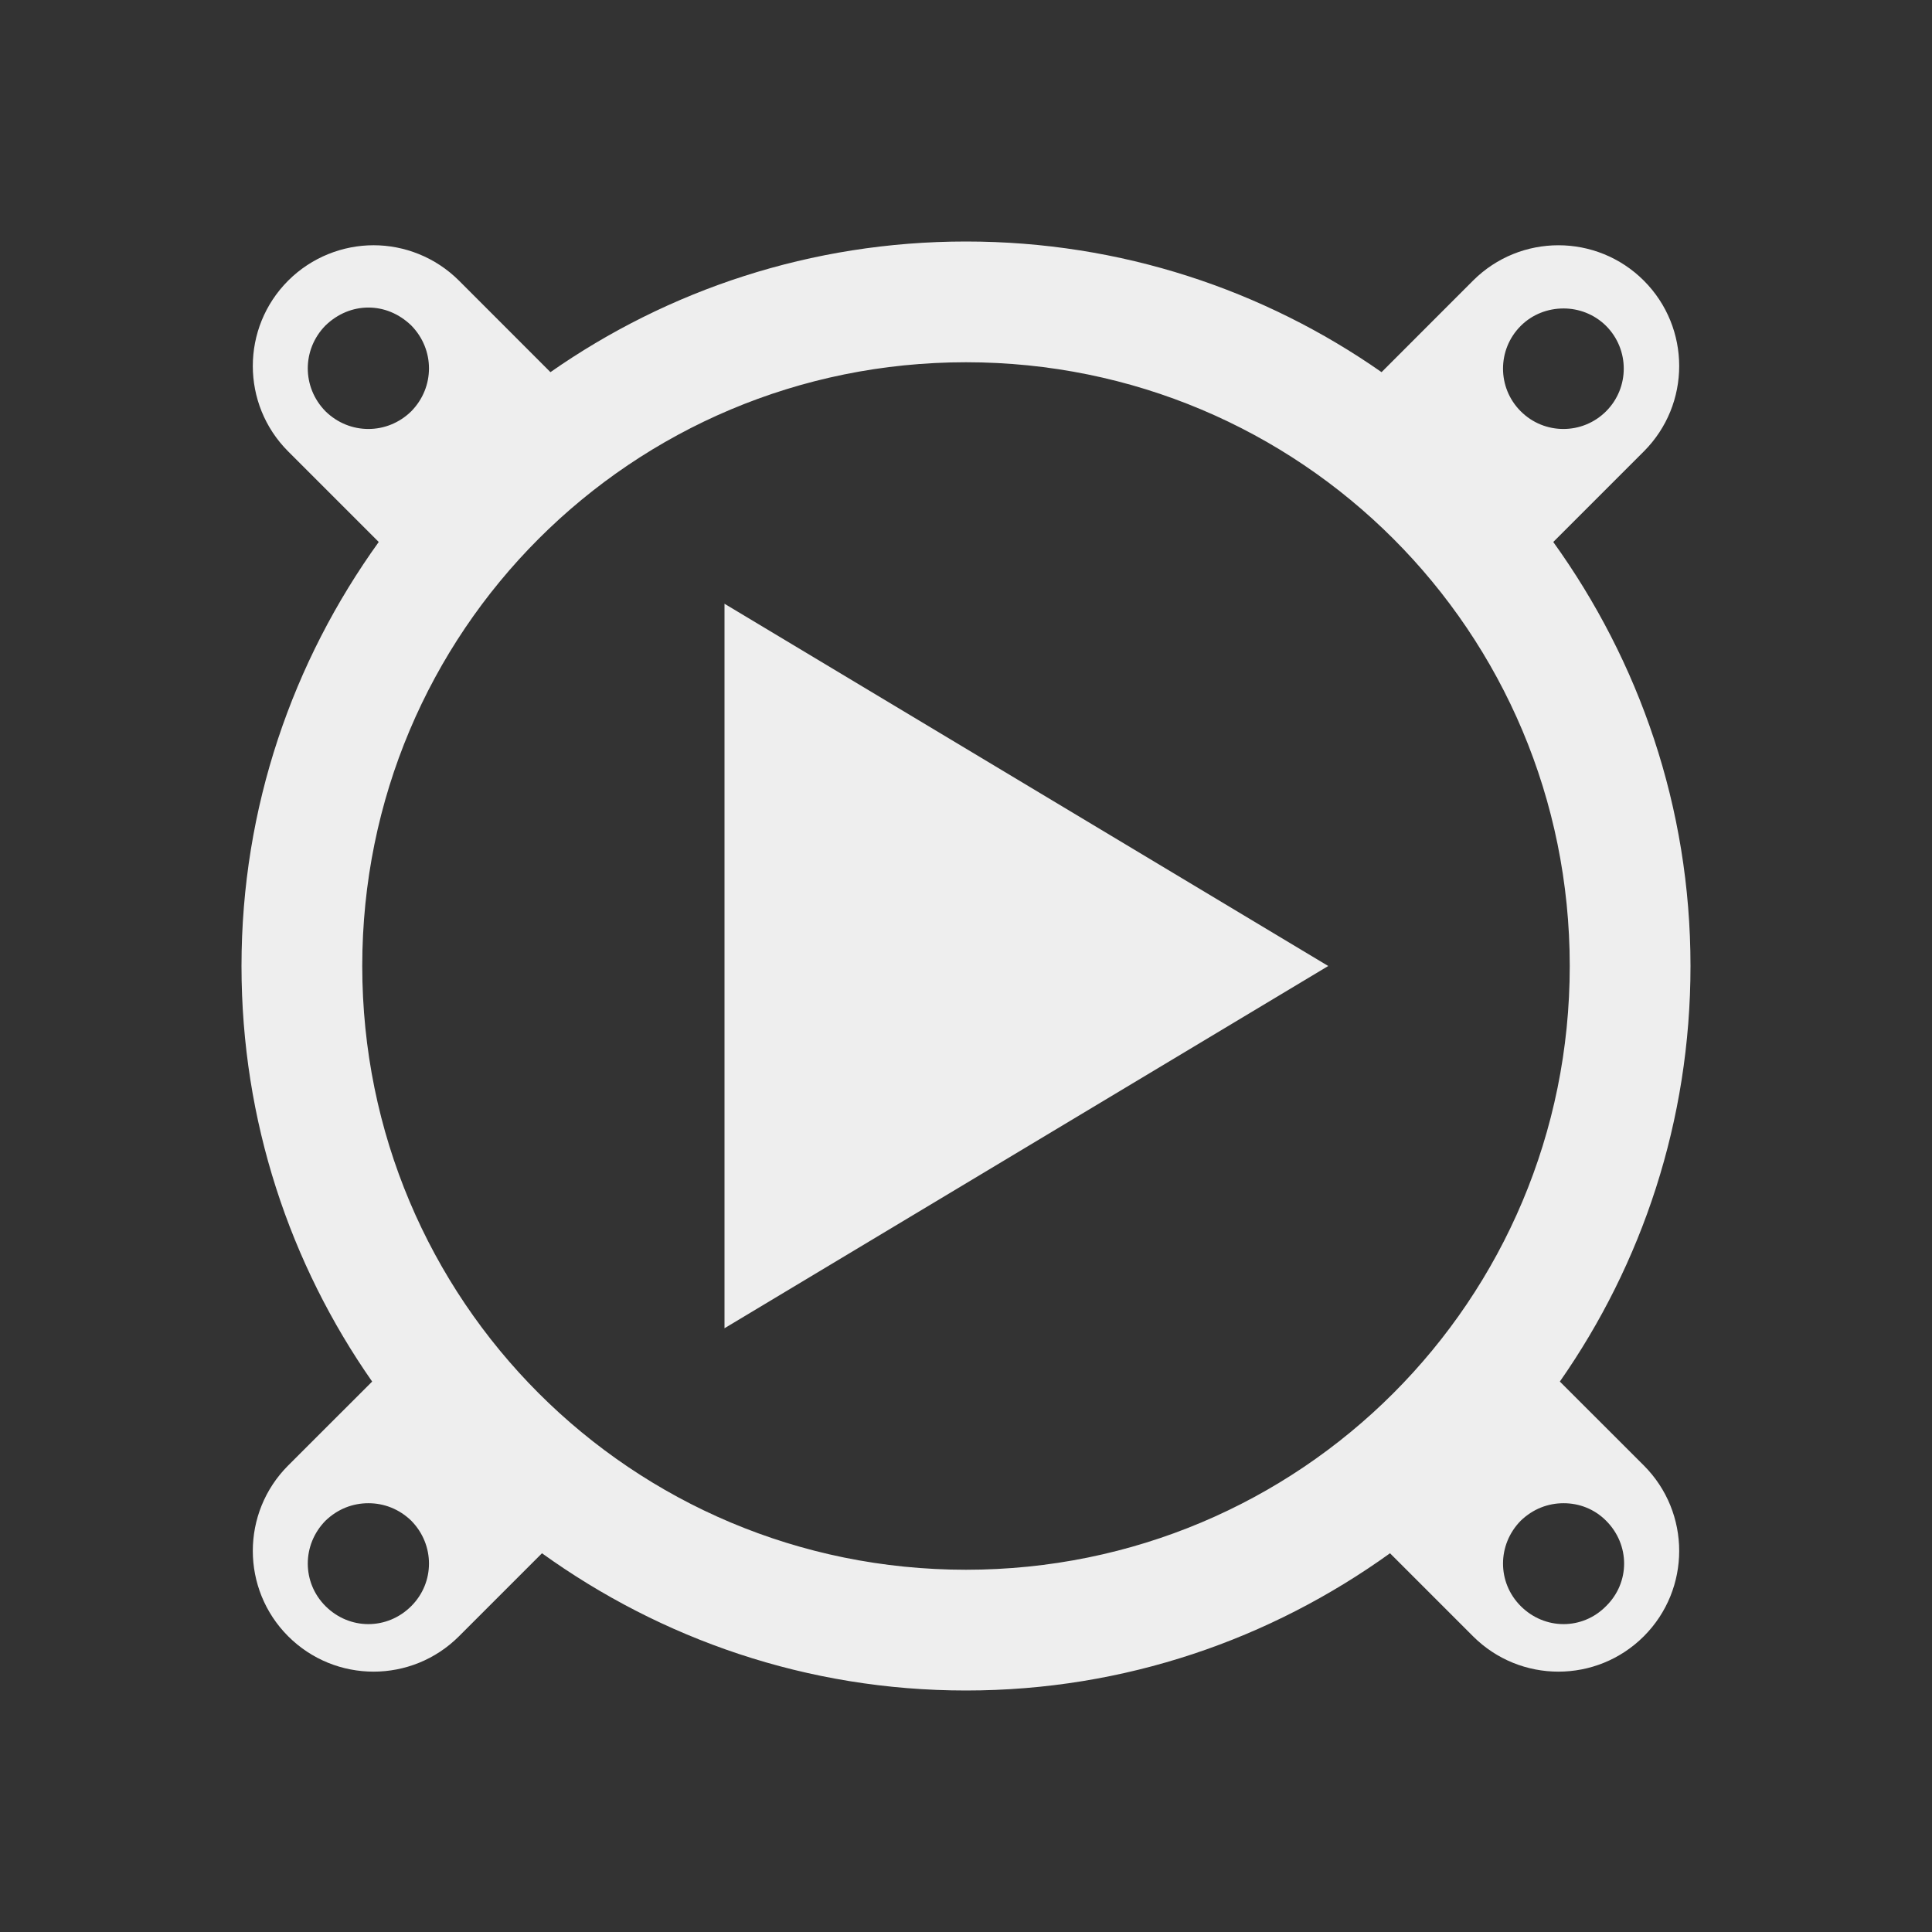 
<svg xmlns="http://www.w3.org/2000/svg" xmlns:xlink="http://www.w3.org/1999/xlink" width="32px" height="32px" viewBox="0 0 32 32" version="1.1">
<rect x="0" y="0" width="32" height="32" fill="#333333" stroke="none"/>
<g id="surface1">
<defs>
  <style id="current-color-scheme" type="text/css">
   .ColorScheme-Text { color:#eeeeee; } .ColorScheme-Highlight { color:#424242; }
  </style>
 </defs>
<path style="fill:currentColor" class="ColorScheme-Text" d="M 16 4 C 13.43 4 11.062 4.805 9.117 6.164 L 7.602 4.648 C 7.211 4.258 6.695 4.062 6.188 4.062 C 5.68 4.062 5.164 4.258 4.773 4.648 C 3.992 5.43 3.992 6.695 4.773 7.477 L 6.273 8.977 C 4.852 10.953 4 13.367 4 16 C 4 18.57 4.805 20.938 6.164 22.883 L 4.773 24.273 C 3.992 25.055 3.992 26.32 4.773 27.102 C 5.555 27.883 6.82 27.883 7.602 27.102 L 8.977 25.727 C 10.953 27.148 13.367 28 16 28 C 18.633 28 21.047 27.148 23.023 25.727 L 24.398 27.102 C 25.18 27.883 26.445 27.883 27.227 27.102 C 28.008 26.32 28.008 25.055 27.227 24.273 L 25.836 22.883 C 27.195 20.938 28 18.57 28 16 C 28 13.367 27.148 10.953 25.727 8.977 L 27.227 7.477 C 28.008 6.695 28.008 5.43 27.227 4.648 C 26.445 3.867 25.18 3.867 24.398 4.648 L 22.883 6.164 C 20.938 4.805 18.57 4 16 4 Z M 6.102 5.094 C 6.359 5.094 6.609 5.195 6.812 5.391 C 7.203 5.789 7.203 6.414 6.812 6.812 C 6.414 7.203 5.789 7.203 5.391 6.812 C 5 6.414 5 5.789 5.391 5.391 C 5.594 5.195 5.844 5.094 6.102 5.094 Z M 25.898 5.109 C 26.148 5.109 26.406 5.203 26.602 5.398 C 26.992 5.789 26.992 6.422 26.602 6.812 C 26.211 7.203 25.578 7.203 25.188 6.812 C 24.797 6.422 24.797 5.789 25.188 5.398 C 25.383 5.203 25.641 5.109 25.898 5.109 Z M 16 6 C 21.539 6 26 10.461 26 16 C 26 21.539 21.539 26 16 26 C 10.461 26 6 21.539 6 16 C 6 10.461 10.461 6 16 6 Z M 12 10 L 12 22 L 22 16 Z M 6.102 24.898 C 6.359 24.898 6.609 24.992 6.812 25.188 C 7.203 25.586 7.203 26.211 6.812 26.602 C 6.414 27 5.789 27 5.391 26.602 C 5 26.211 5 25.586 5.391 25.188 C 5.594 24.992 5.844 24.898 6.102 24.898 Z M 25.898 24.898 C 26.156 24.898 26.406 24.992 26.602 25.188 C 27 25.586 27 26.211 26.602 26.602 C 26.211 27 25.586 27 25.188 26.602 C 24.797 26.211 24.797 25.586 25.188 25.188 C 25.391 24.992 25.641 24.898 25.898 24.898 Z M 25.898 24.898 "/>
</g>
</svg>
